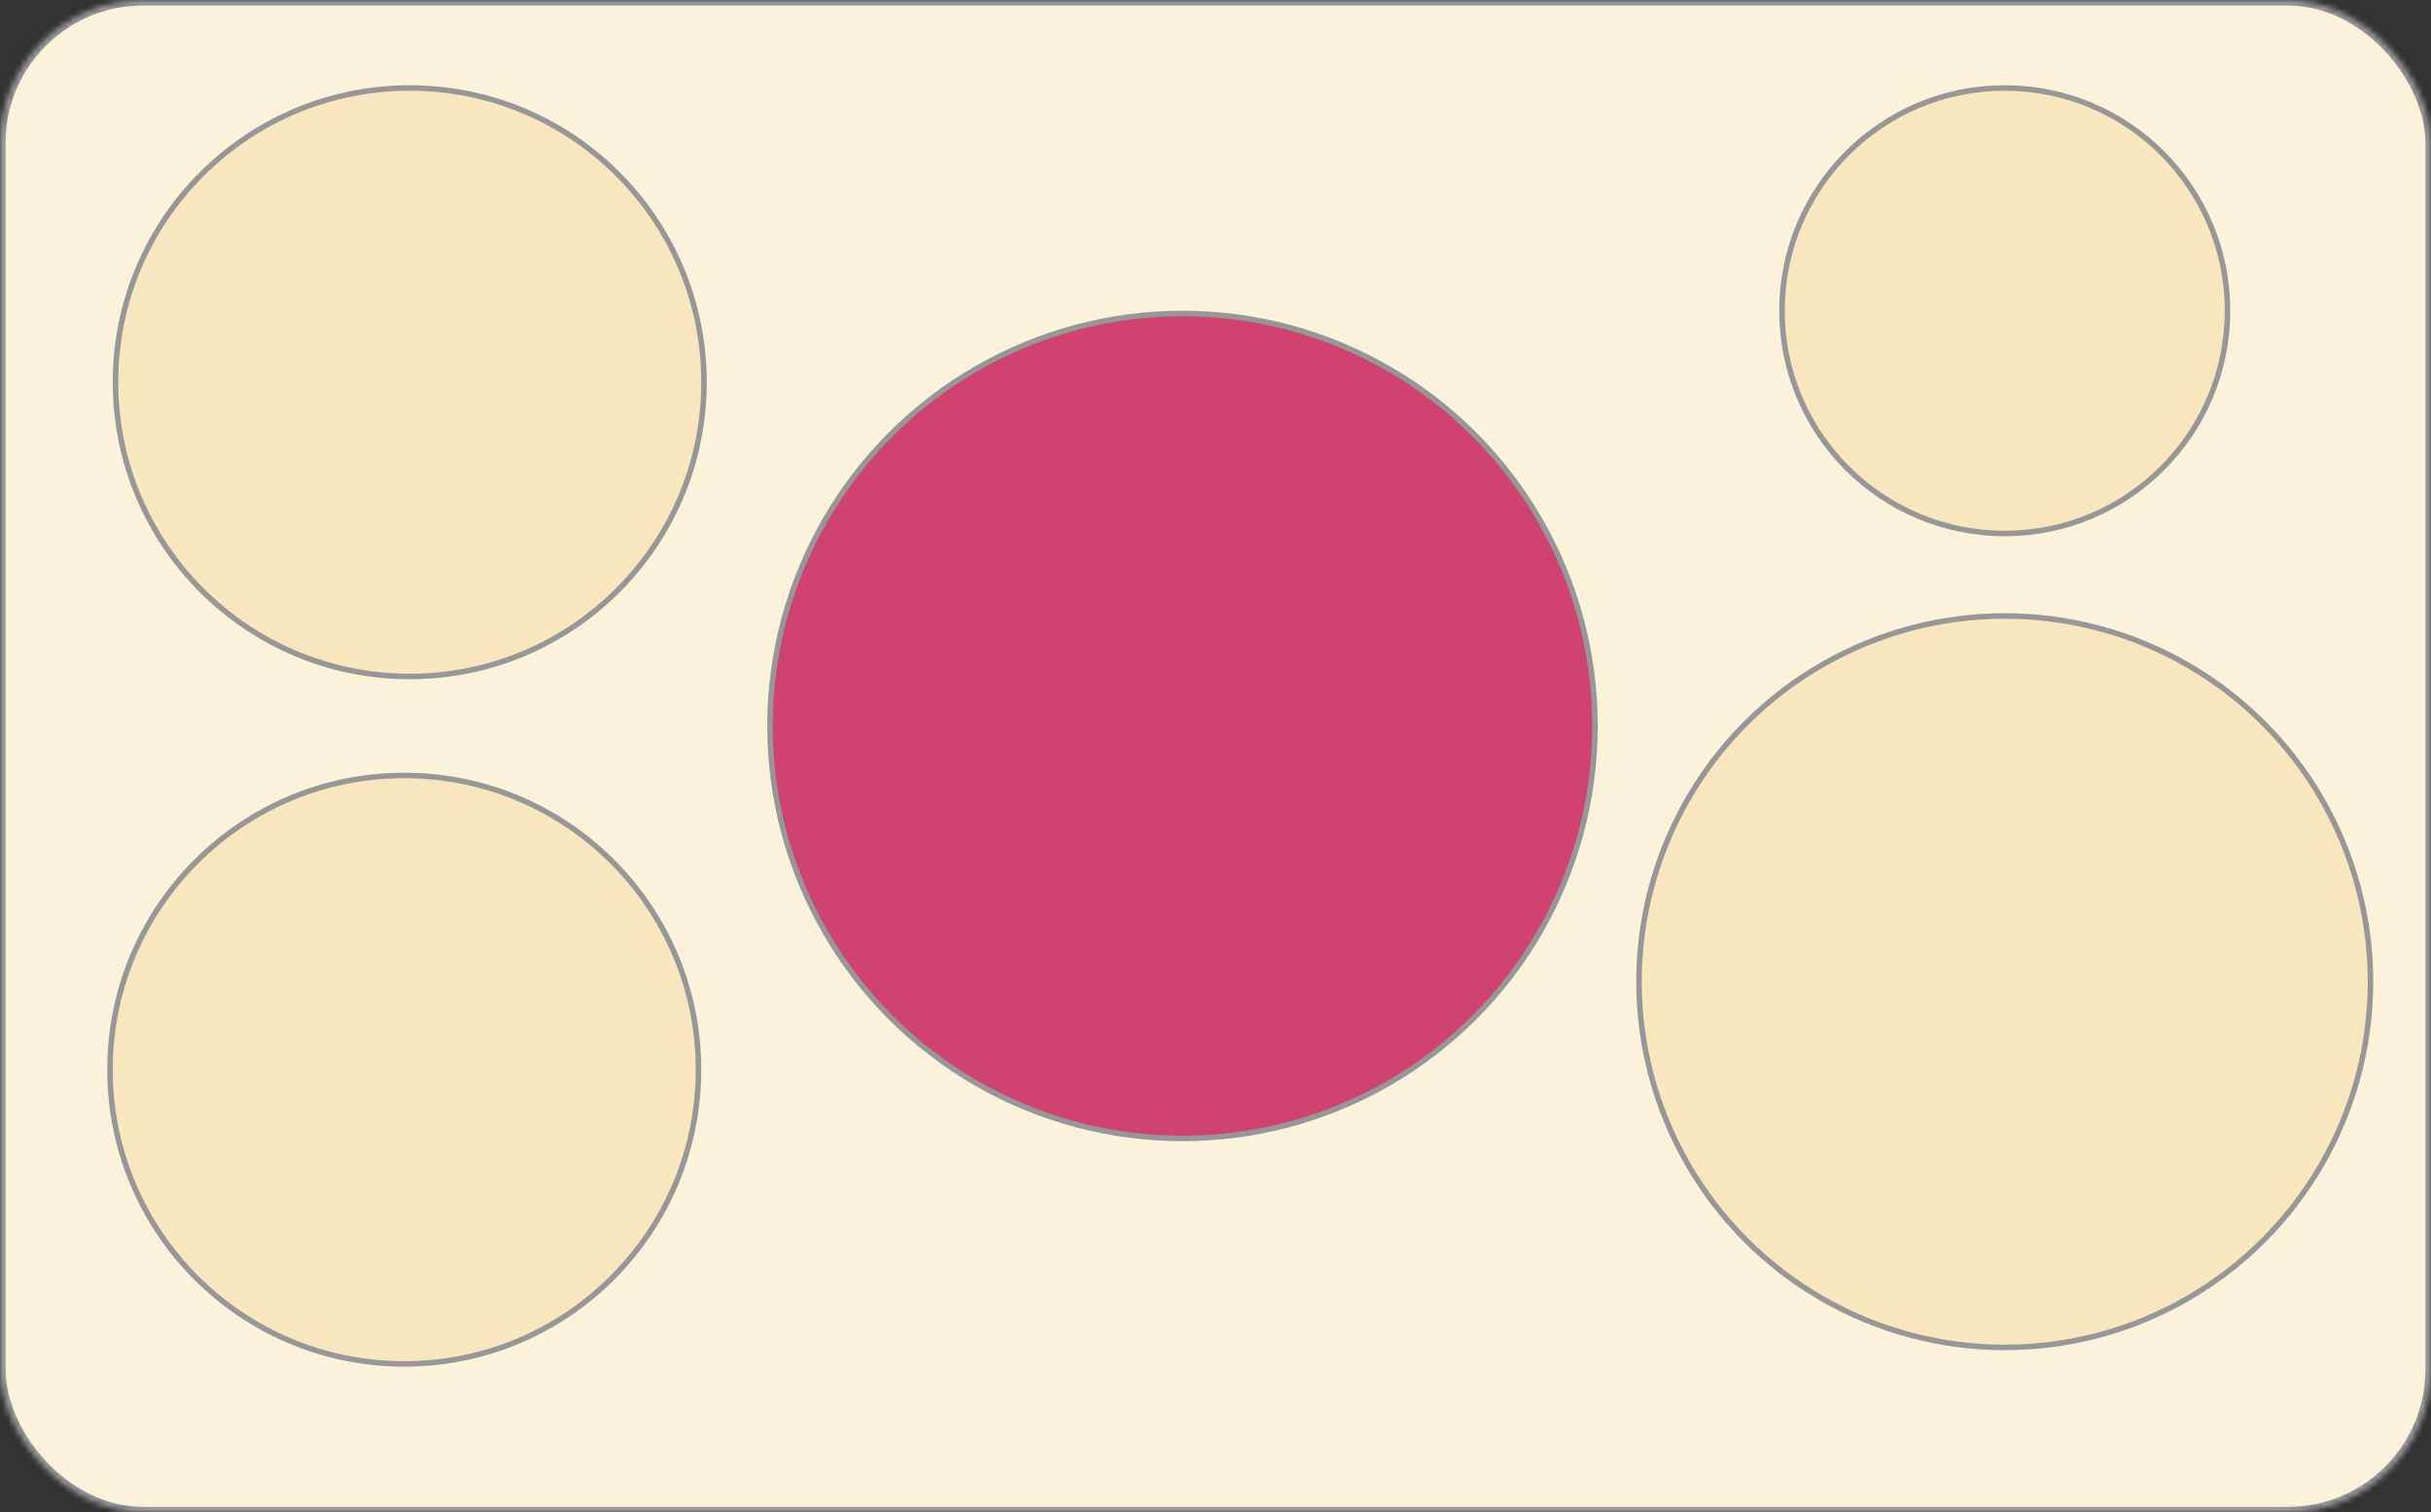 <?xml version="1.0" encoding="UTF-8" standalone="no"?>
<svg width="442px" height="275px" viewBox="0 0 442 275" version="1.1" xmlns="http://www.w3.org/2000/svg" xmlns:xlink="http://www.w3.org/1999/xlink">
    <rect x="0" y="0" width="442" height="275" fill="#333333" stroke="none"/>
    <!-- Generator: Sketch 3.8.3 (29802) - http://www.bohemiancoding.com/sketch -->
    <title>Group</title>
    <desc>Created with Sketch.</desc>
    <defs>
        <rect id="path-1" x="0" y="0" width="442" height="275" rx="26"></rect>
        <mask id="mask-2" maskContentUnits="userSpaceOnUse" maskUnits="objectBoundingBox" x="0" y="0" width="442" height="275" fill="white">
            <use xlink:href="#path-1"></use>
        </mask>
    </defs>
    <g id="Page-1" stroke="none" stroke-width="1" fill="none" fill-rule="evenodd">
        <g id="fire_stovetop_blank" stroke="#979797">
            <g id="Group">
                <use id="Rectangle-19" mask="url(#mask-2)" stroke-width="2" fill="#FBF2DC" xlink:href="#path-1"></use>
                <circle id="Oval-1" fill="#D0426F" cx="215" cy="132" r="75"></circle>
                <circle id="Oval-4" fill="#F8E7BE" cx="74.5" cy="69.5" r="53.5"></circle>
                <circle id="Oval-4" fill="#F8E7BE" cx="73.5" cy="194.5" r="53.5"></circle>
                <circle id="Oval-6" fill="#F8E7BE" cx="364.5" cy="56.5" r="40.5"></circle>
                <circle id="Oval-7" fill="#F8E7BE" cx="364.5" cy="178.5" r="66.5"></circle>
            </g>
        </g>
    </g>
</svg>